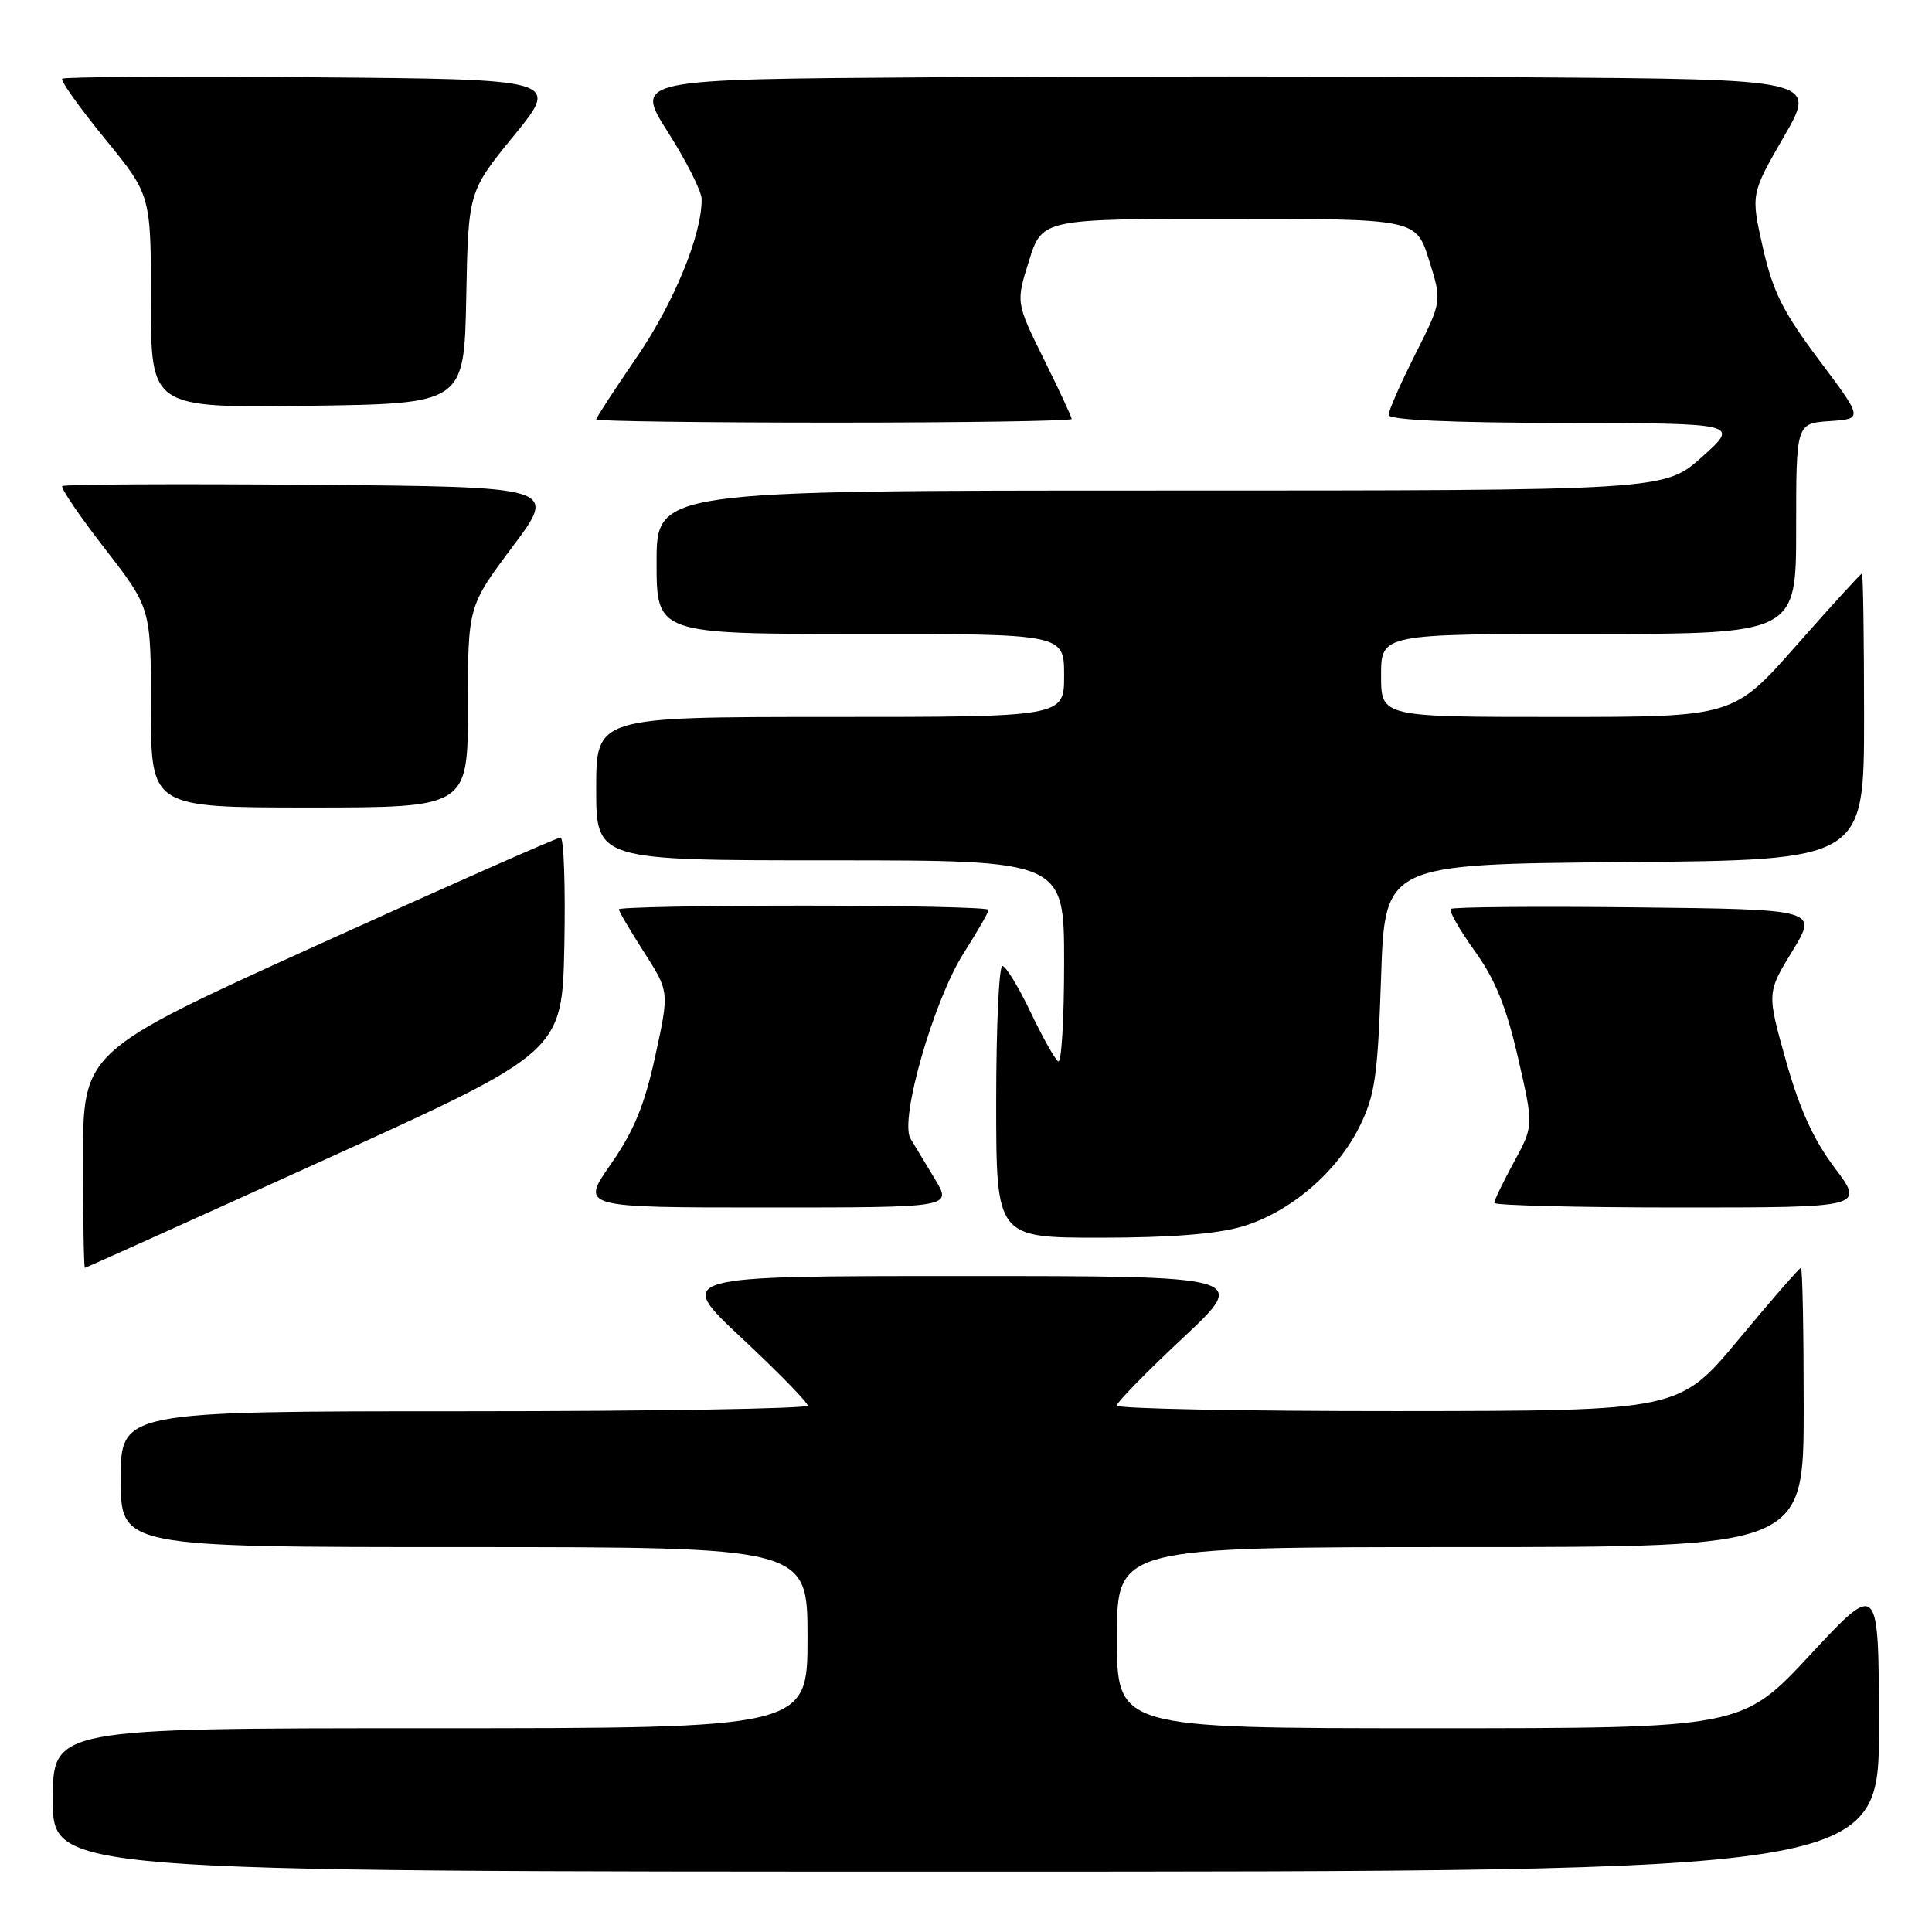 <?xml version="1.0" encoding="UTF-8" standalone="no"?>
<!DOCTYPE svg PUBLIC "-//W3C//DTD SVG 1.1//EN" "http://www.w3.org/Graphics/SVG/1.1/DTD/svg11.dtd" >
<svg xmlns="http://www.w3.org/2000/svg" xmlns:xlink="http://www.w3.org/1999/xlink" version="1.1" viewBox="0 0 256 256">
 <g >
 <path fill="currentColor"
d=" M 248.97 228.75 C 248.95 209.50 248.95 209.50 239.88 219.25 C 230.81 229.00 230.81 229.00 189.40 229.00 C 148.00 229.00 148.00 229.00 148.00 217.00 C 148.00 205.00 148.00 205.00 193.50 205.00 C 239.00 205.00 239.00 205.00 239.00 186.50 C 239.00 176.32 238.84 168.00 238.63 168.00 C 238.43 168.00 234.72 172.26 230.38 177.48 C 222.50 186.95 222.50 186.95 185.25 186.98 C 164.76 186.99 147.99 186.66 147.98 186.25 C 147.96 185.84 151.90 181.81 156.73 177.29 C 165.50 169.08 165.50 169.08 127.50 169.08 C 89.50 169.08 89.50 169.08 98.27 177.29 C 103.10 181.81 107.04 185.84 107.02 186.25 C 107.01 186.66 86.53 187.00 61.50 187.00 C 16.00 187.00 16.00 187.00 16.00 196.00 C 16.00 205.00 16.00 205.00 61.50 205.00 C 107.00 205.00 107.00 205.00 107.00 217.00 C 107.00 229.00 107.00 229.00 57.00 229.00 C 7.00 229.00 7.00 229.00 7.00 238.50 C 7.00 248.00 7.00 248.00 128.00 248.00 C 249.00 248.00 249.00 248.00 248.97 228.75 Z  M 43.00 153.68 C 74.50 139.38 74.50 139.38 74.78 125.19 C 74.93 117.39 74.71 110.99 74.28 110.98 C 73.85 110.97 59.44 117.34 42.25 125.14 C 11.00 139.31 11.00 139.31 11.00 153.65 C 11.00 161.54 11.11 168.00 11.25 167.99 C 11.39 167.99 25.67 161.55 43.00 153.68 Z  M 164.61 162.52 C 170.94 160.64 177.17 155.32 180.16 149.25 C 182.20 145.11 182.56 142.58 183.00 129.50 C 183.50 114.50 183.50 114.50 215.25 114.24 C 247.00 113.97 247.00 113.97 247.00 94.99 C 247.00 84.54 246.87 76.00 246.72 76.00 C 246.56 76.00 242.66 80.27 238.05 85.50 C 229.67 95.00 229.67 95.00 206.33 95.00 C 183.00 95.00 183.00 95.00 183.00 89.50 C 183.00 84.00 183.00 84.00 210.50 84.00 C 238.00 84.00 238.00 84.00 238.00 70.05 C 238.00 56.11 238.00 56.11 242.44 55.80 C 246.88 55.50 246.88 55.50 241.04 47.71 C 236.25 41.32 234.91 38.64 233.59 32.81 C 231.99 25.71 231.99 25.71 236.38 18.10 C 240.77 10.50 240.77 10.50 201.96 10.24 C 180.61 10.09 145.35 10.09 123.60 10.24 C 84.05 10.50 84.05 10.50 88.50 17.50 C 90.95 21.35 92.96 25.33 92.97 26.35 C 93.04 31.02 89.30 40.15 84.37 47.33 C 81.42 51.64 79.00 55.35 79.00 55.58 C 79.00 55.81 93.17 56.00 110.50 56.00 C 127.83 56.00 142.00 55.78 142.00 55.52 C 142.00 55.25 140.34 51.67 138.30 47.56 C 134.61 40.09 134.61 40.09 136.35 34.55 C 138.10 29.00 138.10 29.00 162.87 29.00 C 187.63 29.00 187.63 29.00 189.35 34.45 C 191.07 39.91 191.07 39.91 187.54 46.93 C 185.59 50.79 184.00 54.41 184.00 54.98 C 184.00 55.64 192.07 56.02 207.25 56.04 C 230.50 56.09 230.50 56.09 225.53 60.54 C 220.55 65.00 220.55 65.00 153.78 65.00 C 87.00 65.00 87.00 65.00 87.00 74.50 C 87.00 84.00 87.00 84.00 114.00 84.00 C 141.00 84.00 141.00 84.00 141.00 89.50 C 141.00 95.00 141.00 95.00 110.00 95.00 C 79.00 95.00 79.00 95.00 79.00 104.50 C 79.00 114.00 79.00 114.00 110.00 114.00 C 141.00 114.00 141.00 114.00 141.00 127.56 C 141.00 135.02 140.65 140.90 140.22 140.64 C 139.79 140.37 138.13 137.42 136.54 134.08 C 134.94 130.73 133.27 128.00 132.82 128.00 C 132.37 128.00 132.00 136.10 132.00 146.00 C 132.00 164.00 132.00 164.00 145.82 164.00 C 155.10 164.00 161.27 163.51 164.61 162.52 Z  M 123.89 156.25 C 122.64 154.19 121.18 151.76 120.64 150.86 C 119.16 148.39 123.71 132.56 127.69 126.30 C 129.51 123.44 131.00 120.85 131.00 120.55 C 131.00 120.25 119.97 120.00 106.50 120.00 C 93.03 120.00 82.00 120.22 82.00 120.49 C 82.00 120.75 83.51 123.32 85.35 126.19 C 88.69 131.40 88.69 131.40 86.82 139.95 C 85.40 146.46 83.99 149.87 80.94 154.25 C 76.93 160.00 76.93 160.00 101.55 160.00 C 126.16 160.00 126.16 160.00 123.89 156.25 Z  M 243.11 154.75 C 240.29 151.01 238.44 146.92 236.64 140.52 C 234.12 131.55 234.12 131.55 237.50 126.02 C 240.87 120.50 240.87 120.50 216.79 120.23 C 203.54 120.08 192.49 120.18 192.23 120.44 C 191.97 120.70 193.39 123.20 195.40 126.00 C 198.12 129.77 199.59 133.40 201.14 140.13 C 203.22 149.18 203.22 149.18 200.61 153.97 C 199.17 156.61 198.00 159.05 198.00 159.39 C 198.00 159.72 209.04 160.00 222.53 160.00 C 247.06 160.00 247.06 160.00 243.11 154.75 Z  M 62.00 93.67 C 62.00 80.34 62.00 80.34 67.93 72.42 C 73.87 64.50 73.87 64.50 41.28 64.24 C 23.36 64.09 8.50 64.17 8.25 64.41 C 8.01 64.66 10.55 68.39 13.91 72.72 C 20.00 80.58 20.00 80.58 20.00 93.79 C 20.00 107.00 20.00 107.00 41.00 107.00 C 62.00 107.00 62.00 107.00 62.00 93.67 Z  M 61.78 39.44 C 62.05 25.38 62.05 25.38 68.12 17.94 C 74.18 10.50 74.18 10.50 41.44 10.24 C 23.43 10.09 8.49 10.18 8.24 10.43 C 7.99 10.68 10.53 14.25 13.89 18.37 C 20.00 25.84 20.00 25.84 20.00 39.94 C 20.00 54.04 20.00 54.04 40.75 53.77 C 61.50 53.50 61.50 53.50 61.78 39.44 Z "/>
</g>
</svg>